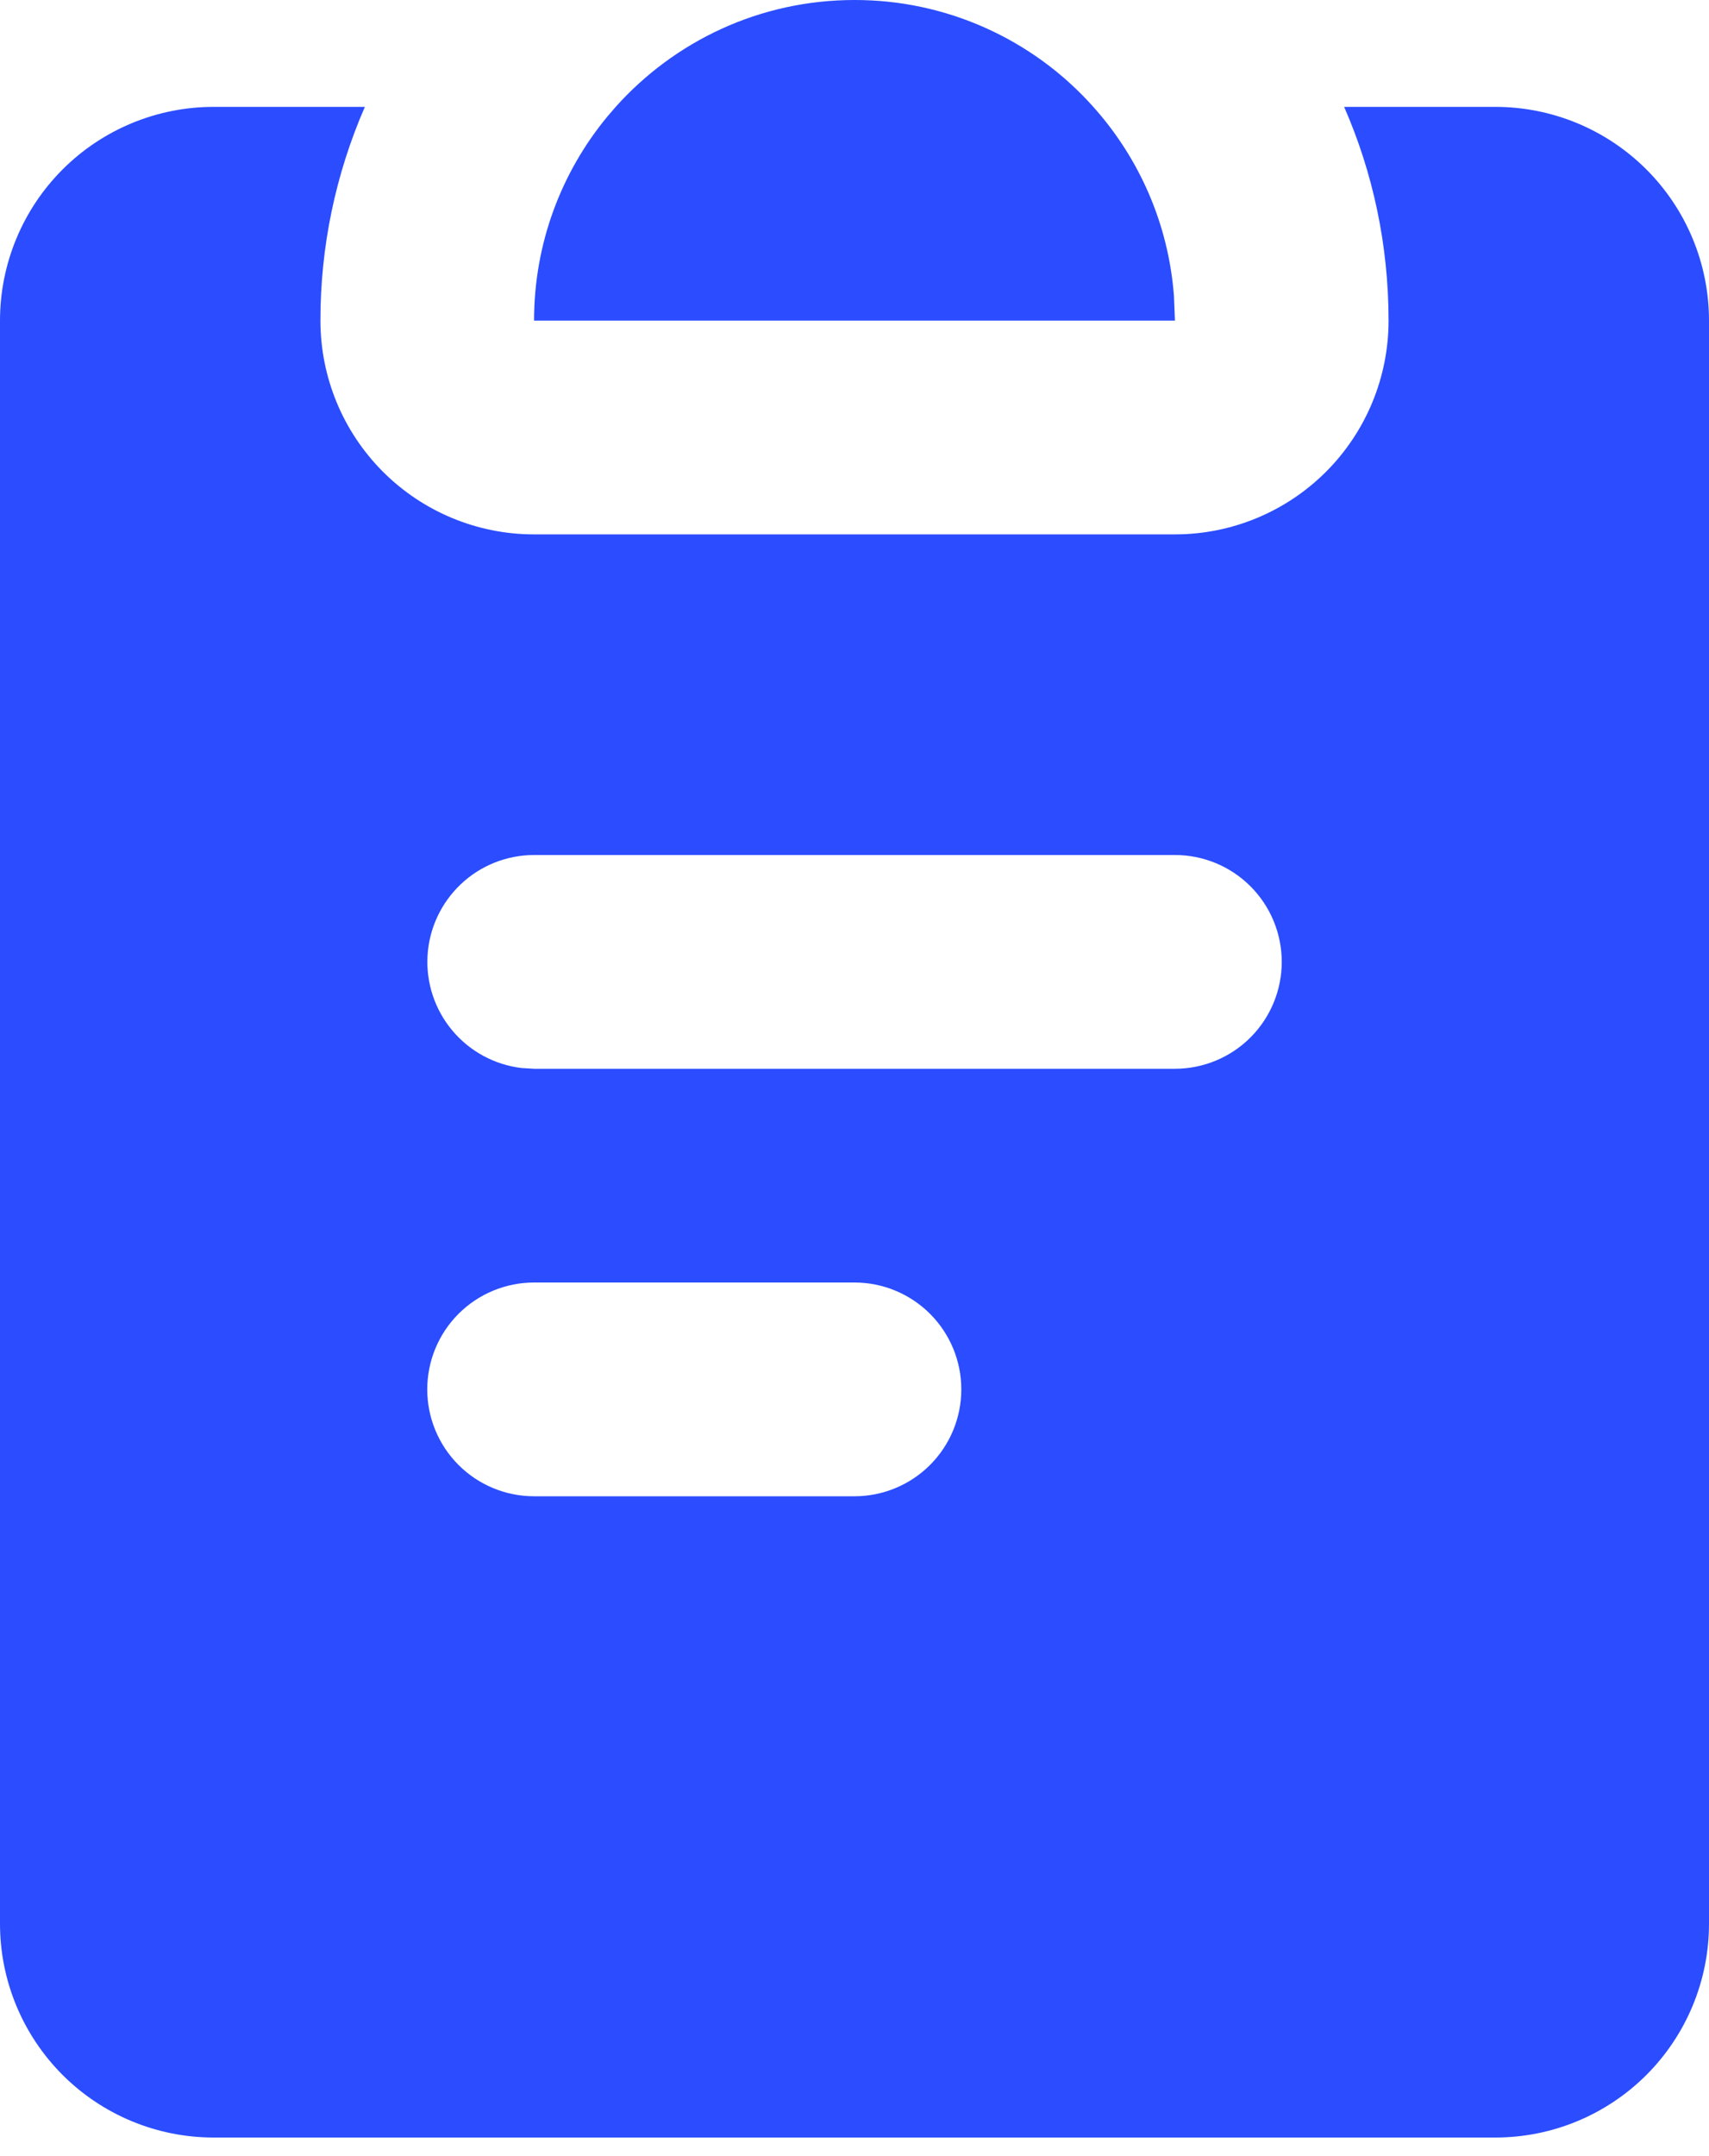 <svg width="46" height="58" viewBox="0 0 46 58" fill="none" xmlns="http://www.w3.org/2000/svg">
<path fill-rule="evenodd" clip-rule="evenodd" d="M9.821 2.875C9.03 4.689 8.622 6.646 8.625 8.625C8.625 10.15 9.231 11.613 10.309 12.691C11.387 13.769 12.85 14.375 14.375 14.375H31.625C33.15 14.375 34.612 13.769 35.691 12.691C36.769 11.613 37.375 10.15 37.375 8.625C37.375 6.581 36.95 4.635 36.179 2.875H40.25C41.775 2.875 43.237 3.481 44.316 4.559C45.394 5.637 46 7.1 46 8.625V51.75C46 53.275 45.394 54.737 44.316 55.816C43.237 56.894 41.775 57.5 40.25 57.5H5.75C4.225 57.5 2.762 56.894 1.684 55.816C0.606 54.737 0 53.275 0 51.75V8.625C0 7.1 0.606 5.637 1.684 4.559C2.762 3.481 4.225 2.875 5.75 2.875H9.821ZM23 34.5H14.375C13.613 34.5 12.881 34.803 12.342 35.342C11.803 35.881 11.5 36.612 11.5 37.375C11.5 38.138 11.803 38.869 12.342 39.408C12.881 39.947 13.613 40.25 14.375 40.25H23C23.762 40.25 24.494 39.947 25.033 39.408C25.572 38.869 25.875 38.138 25.875 37.375C25.875 36.612 25.572 35.881 25.033 35.342C24.494 34.803 23.762 34.5 23 34.5ZM31.625 23H14.375C13.642 23.001 12.937 23.281 12.405 23.784C11.872 24.288 11.551 24.975 11.508 25.706C11.465 26.438 11.703 27.158 12.174 27.72C12.644 28.282 13.311 28.643 14.039 28.73L14.375 28.75H31.625C32.388 28.75 33.119 28.447 33.658 27.908C34.197 27.369 34.5 26.637 34.5 25.875C34.5 25.113 34.197 24.381 33.658 23.842C33.119 23.303 32.388 23 31.625 23ZM23 9.33315e-06C24.214 -0.002 25.414 0.253 26.522 0.749C27.63 1.245 28.621 1.969 29.428 2.875C30.659 4.249 31.453 6.017 31.599 7.97L31.625 8.625H14.375C14.375 6.541 15.114 4.629 16.344 3.14L16.572 2.875C18.153 1.11 20.447 9.33315e-06 23 9.33315e-06Z" fill="#2B4DFF"/>
</svg>
